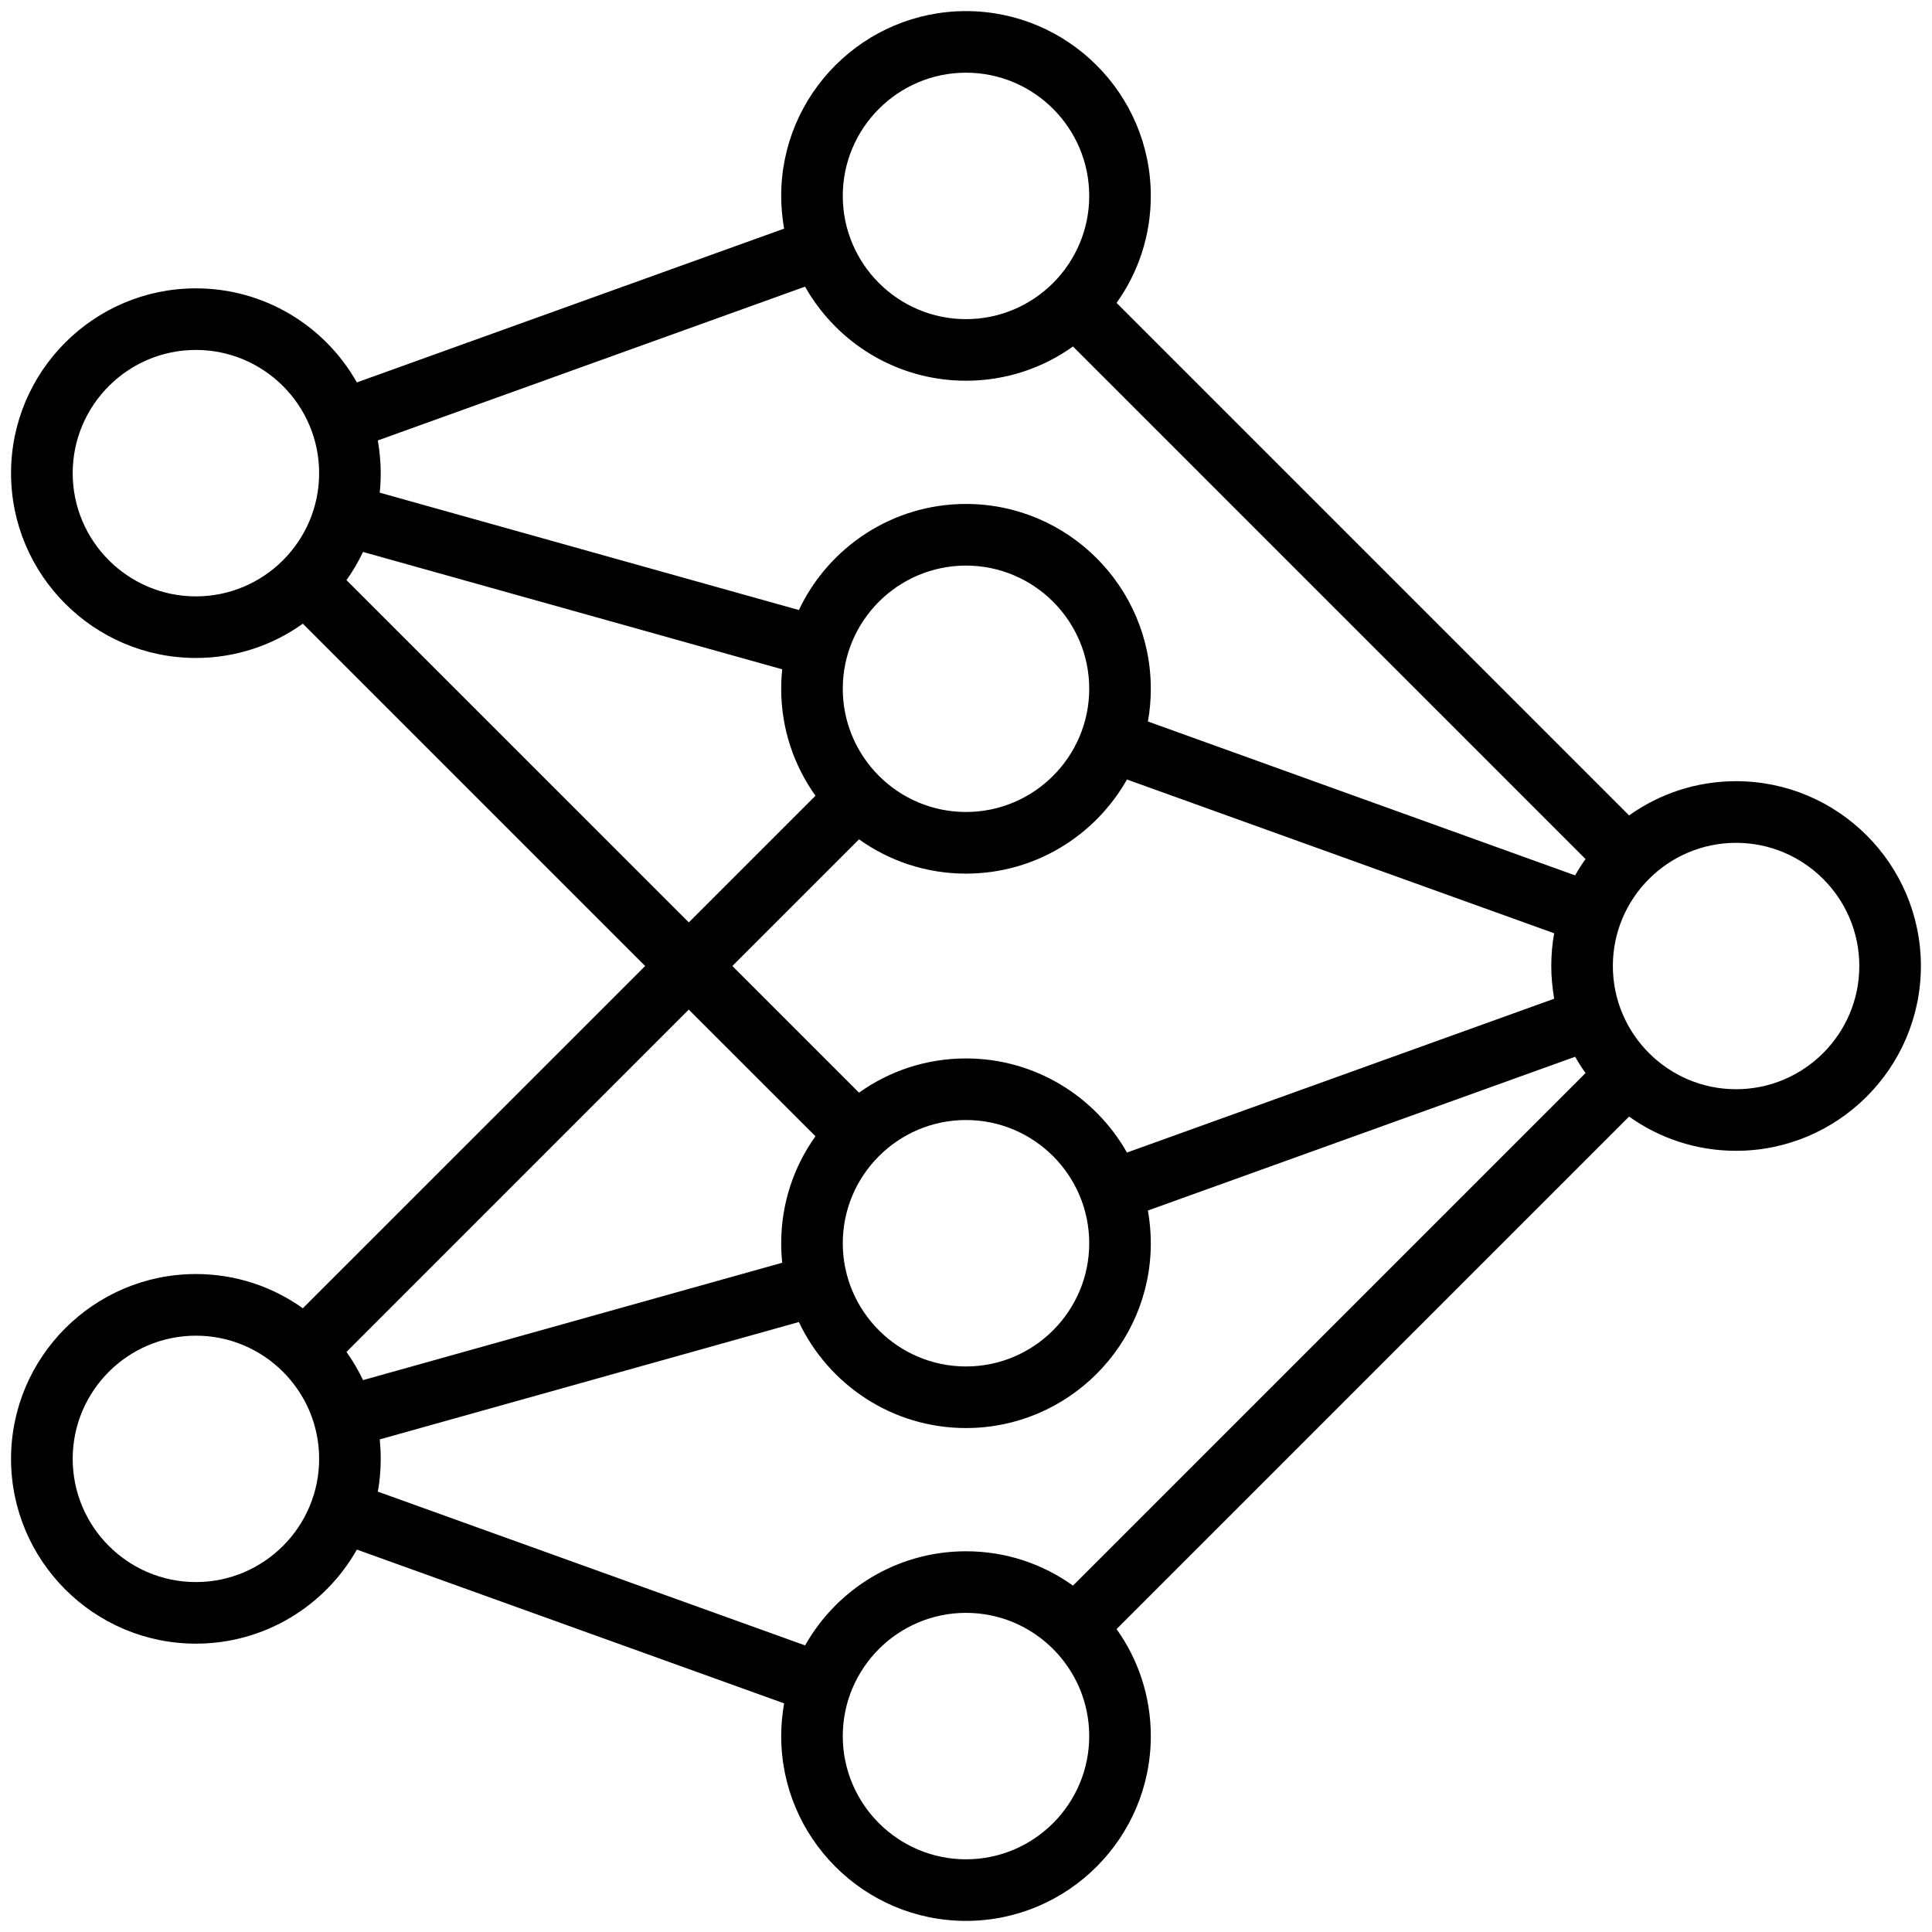 <svg width="40" height="40" viewBox="0 0 32 32" fill="none" xmlns="http://www.w3.org/2000/svg">
<path d="M28.755 12.939C28.094 12.939 27.483 13.149 26.983 13.506L18.494 5.017C18.851 4.517 19.061 3.906 19.061 3.245C19.061 1.557 17.687 0.184 16 0.184C14.312 0.184 12.939 1.557 12.939 3.245C12.939 3.43 12.957 3.611 12.987 3.787L5.911 6.334C5.385 5.404 4.388 4.776 3.245 4.776C1.557 4.776 0.183 6.149 0.183 7.837C0.183 9.524 1.557 10.898 3.245 10.898C3.905 10.898 4.516 10.688 5.016 10.33L10.686 16L5.016 21.669C4.516 21.312 3.905 21.102 3.245 21.102C1.557 21.102 0.183 22.476 0.183 24.163C0.183 25.851 1.557 27.224 3.245 27.224C4.388 27.224 5.385 26.596 5.911 25.666L12.987 28.213C12.957 28.389 12.939 28.57 12.939 28.755C12.939 30.442 14.312 31.816 16 31.816C17.687 31.816 19.061 30.442 19.061 28.755C19.061 28.094 18.851 27.483 18.494 26.983L26.983 18.494C27.483 18.851 28.094 19.061 28.755 19.061C30.442 19.061 31.816 17.687 31.816 16C31.816 14.312 30.442 12.939 28.755 12.939ZM13.959 20.592C13.959 19.467 14.875 18.551 16 18.551C17.125 18.551 18.041 19.467 18.041 20.592C18.041 21.717 17.125 22.633 16 22.633C14.875 22.633 13.959 21.717 13.959 20.592ZM16 17.531C15.339 17.531 14.728 17.741 14.228 18.098L12.13 16L14.228 13.902C14.728 14.259 15.339 14.47 16 14.47C17.143 14.47 18.14 13.841 18.666 12.911L25.742 15.458C25.71 15.634 25.694 15.815 25.694 16C25.694 16.185 25.712 16.366 25.742 16.542L18.666 19.09C18.14 18.161 17.143 17.531 16 17.531ZM16 13.449C14.875 13.449 13.959 12.533 13.959 11.408C13.959 10.283 14.875 9.368 16 9.368C17.125 9.368 18.041 10.283 18.041 11.408C18.041 12.533 17.125 13.449 16 13.449ZM16 1.204C17.125 1.204 18.041 2.12 18.041 3.245C18.041 4.37 17.125 5.286 16 5.286C14.875 5.286 13.959 4.37 13.959 3.245C13.959 2.12 14.875 1.204 16 1.204ZM13.334 4.748C13.86 5.678 14.857 6.306 16 6.306C16.661 6.306 17.272 6.096 17.772 5.739L26.262 14.229C26.199 14.315 26.142 14.406 26.089 14.499L19.013 11.95C19.045 11.774 19.061 11.593 19.061 11.408C19.061 9.721 17.688 8.347 16 8.347C14.778 8.347 13.722 9.067 13.232 10.104L6.289 8.16C6.301 8.054 6.306 7.947 6.306 7.837C6.306 7.652 6.288 7.471 6.258 7.295L13.334 4.748ZM1.204 7.837C1.204 6.712 2.12 5.796 3.245 5.796C4.37 5.796 5.286 6.712 5.286 7.837C5.286 8.962 4.37 9.878 3.245 9.878C2.12 9.878 1.204 8.962 1.204 7.837ZM5.739 9.609C5.843 9.462 5.935 9.306 6.013 9.142L12.956 11.086C12.945 11.192 12.939 11.3 12.939 11.409C12.939 12.069 13.15 12.68 13.507 13.18L11.409 15.278L5.739 9.609ZM13.507 18.82C13.149 19.32 12.939 19.931 12.939 20.592C12.939 20.701 12.945 20.809 12.956 20.915L6.013 22.859C5.935 22.694 5.843 22.539 5.739 22.392L11.408 16.722L13.507 18.82ZM3.245 26.204C2.12 26.204 1.204 25.288 1.204 24.163C1.204 23.038 2.12 22.123 3.245 22.123C4.37 22.123 5.286 23.038 5.286 24.163C5.286 25.288 4.37 26.204 3.245 26.204ZM6.258 24.706C6.29 24.53 6.306 24.348 6.306 24.163C6.306 24.055 6.3 23.947 6.29 23.841L13.232 21.897C13.722 22.934 14.778 23.653 16 23.653C17.688 23.653 19.061 22.28 19.061 20.592C19.061 20.407 19.044 20.226 19.013 20.05L26.09 17.503C26.142 17.596 26.199 17.686 26.262 17.773L17.772 26.263C17.272 25.904 16.661 25.694 16 25.694C14.857 25.694 13.86 26.323 13.335 27.253L6.258 24.706ZM16 30.796C14.875 30.796 13.959 29.88 13.959 28.755C13.959 27.63 14.875 26.714 16 26.714C17.125 26.714 18.041 27.63 18.041 28.755C18.041 29.88 17.125 30.796 16 30.796ZM28.755 18.041C27.63 18.041 26.714 17.125 26.714 16C26.714 14.875 27.63 13.96 28.755 13.96C29.88 13.96 30.796 14.875 30.796 16C30.796 17.125 29.88 18.041 28.755 18.041Z" fill="currentColor"/>
</svg>
